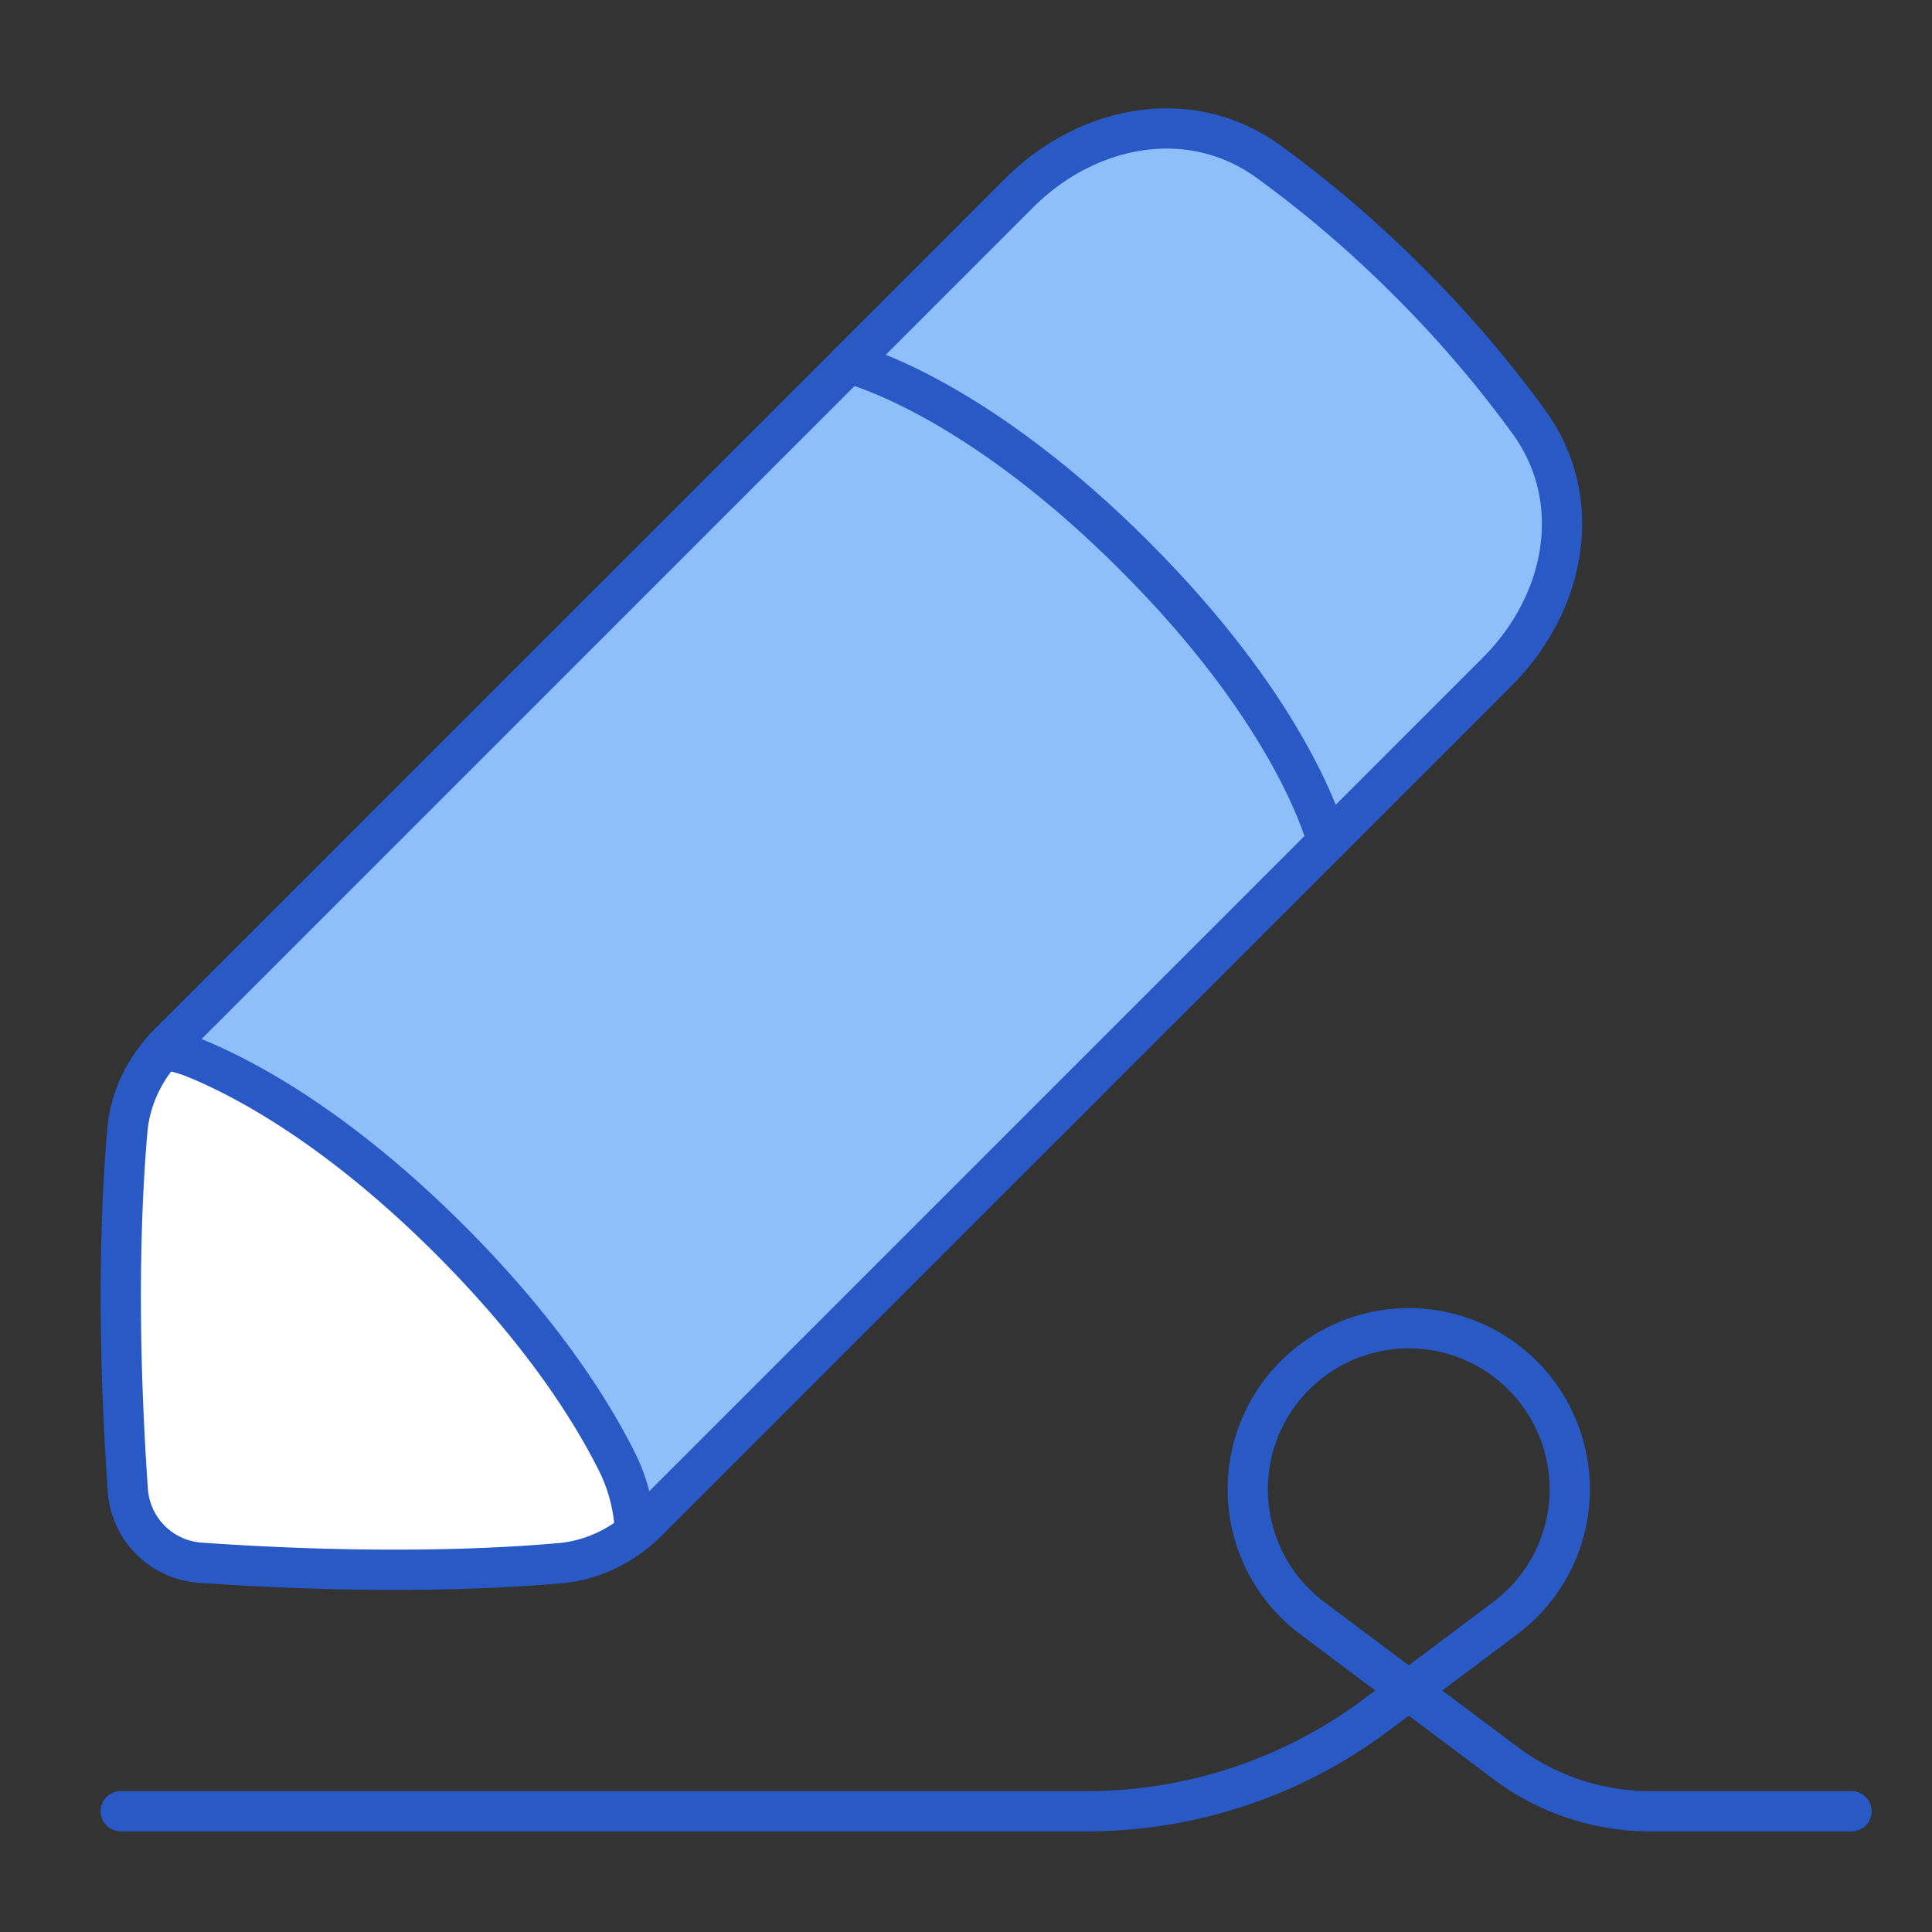 <svg xmlns="http://www.w3.org/2000/svg" fill="none" viewBox="0 0 48 48" id="Fill-And-Sign--Streamline-Plump">
  <rect x="0" y="0" width="48" height="48" fill="#333333" stroke="none"/>
  <desc>
    Fill And Sign Streamline Icon: https://streamlinehq.com
  </desc>
  <g id="fill-and-sign--essential-files-folder-fill-and-sign">
    <path id="Rectangle 63" fill="#8fbffa" d="M37.202 16.684c1.697 -1.698 2.193 -4.251 0.786 -6.196A28.933 28.933 0 0 0 35 7a28.927 28.927 0 0 0 -3.488 -2.988c-1.945 -1.407 -4.498 -0.911 -6.196 0.786L4.22 25.896c-0.592 0.591 -0.982 1.352 -1.055 2.185 -0.14 1.588 -0.29 4.63 0.011 8.946a1.94 1.94 0 0 0 1.798 1.798c4.317 0.302 7.358 0.152 8.946 0.011 0.833 -0.073 1.594 -0.463 2.185 -1.055l21.098 -21.097Z" stroke-width="1"></path>
    <path id="Intersect" fill="#ffffff" d="M15.776 38.075a4.29 4.29 0 0 0 -0.428 -1.72c-0.642 -1.292 -1.872 -3.254 -4.16 -5.543 -2.835 -2.834 -5.167 -4.045 -6.35 -4.526a3.67 3.67 0 0 0 -0.783 -0.216 3.5 3.5 0 0 0 -0.891 2.01c-0.14 1.59 -0.29 4.63 0.011 8.947a1.94 1.94 0 0 0 1.798 1.798c4.317 0.301 7.358 0.151 8.946 0.011a3.467 3.467 0 0 0 1.857 -0.761Z" stroke-width="1"></path>
    <path id="Rectangle 62" stroke="#2859c5" stroke-linecap="round" stroke-linejoin="round" d="M37.202 16.684c1.697 -1.698 2.193 -4.251 0.786 -6.196A28.933 28.933 0 0 0 35 7a28.927 28.927 0 0 0 -3.488 -2.988c-1.945 -1.407 -4.498 -0.911 -6.196 0.786L4.22 25.896c-0.592 0.591 -0.982 1.352 -1.055 2.185 -0.14 1.588 -0.29 4.63 0.011 8.946a1.94 1.94 0 0 0 1.798 1.798c4.317 0.302 7.358 0.152 8.946 0.011 0.833 -0.073 1.594 -0.463 2.185 -1.055l21.098 -21.097Z" stroke-width="1"></path>
    <path id="Intersect_2" stroke="#2859c5" stroke-linecap="round" stroke-linejoin="round" d="M32.977 20.91c-0.15 -0.536 -1.078 -3.387 -4.789 -7.097 -3.71 -3.71 -6.56 -4.64 -7.096 -4.79" stroke-width="1"></path>
    <path id="Intersect_3" stroke="#2859c5" stroke-linecap="round" stroke-linejoin="round" d="M15.776 38.074a4.287 4.287 0 0 0 -0.428 -1.718c-0.642 -1.293 -1.872 -3.255 -4.16 -5.544 -2.835 -2.834 -5.167 -4.045 -6.35 -4.526a3.673 3.673 0 0 0 -0.783 -0.216" stroke-width="1"></path>
    <path id="Vector 1315" stroke="#2859c5" stroke-linecap="round" stroke-linejoin="round" d="M3 45h24a12 12 0 0 0 7.2 -2.4l0.8 -0.6m0 0 2.4 -1.8a4 4 0 1 0 -4.8 0L35 42Zm0 0 2.4 1.8A6 6 0 0 0 41 45h5" stroke-width="1"></path>
  </g>
</svg>